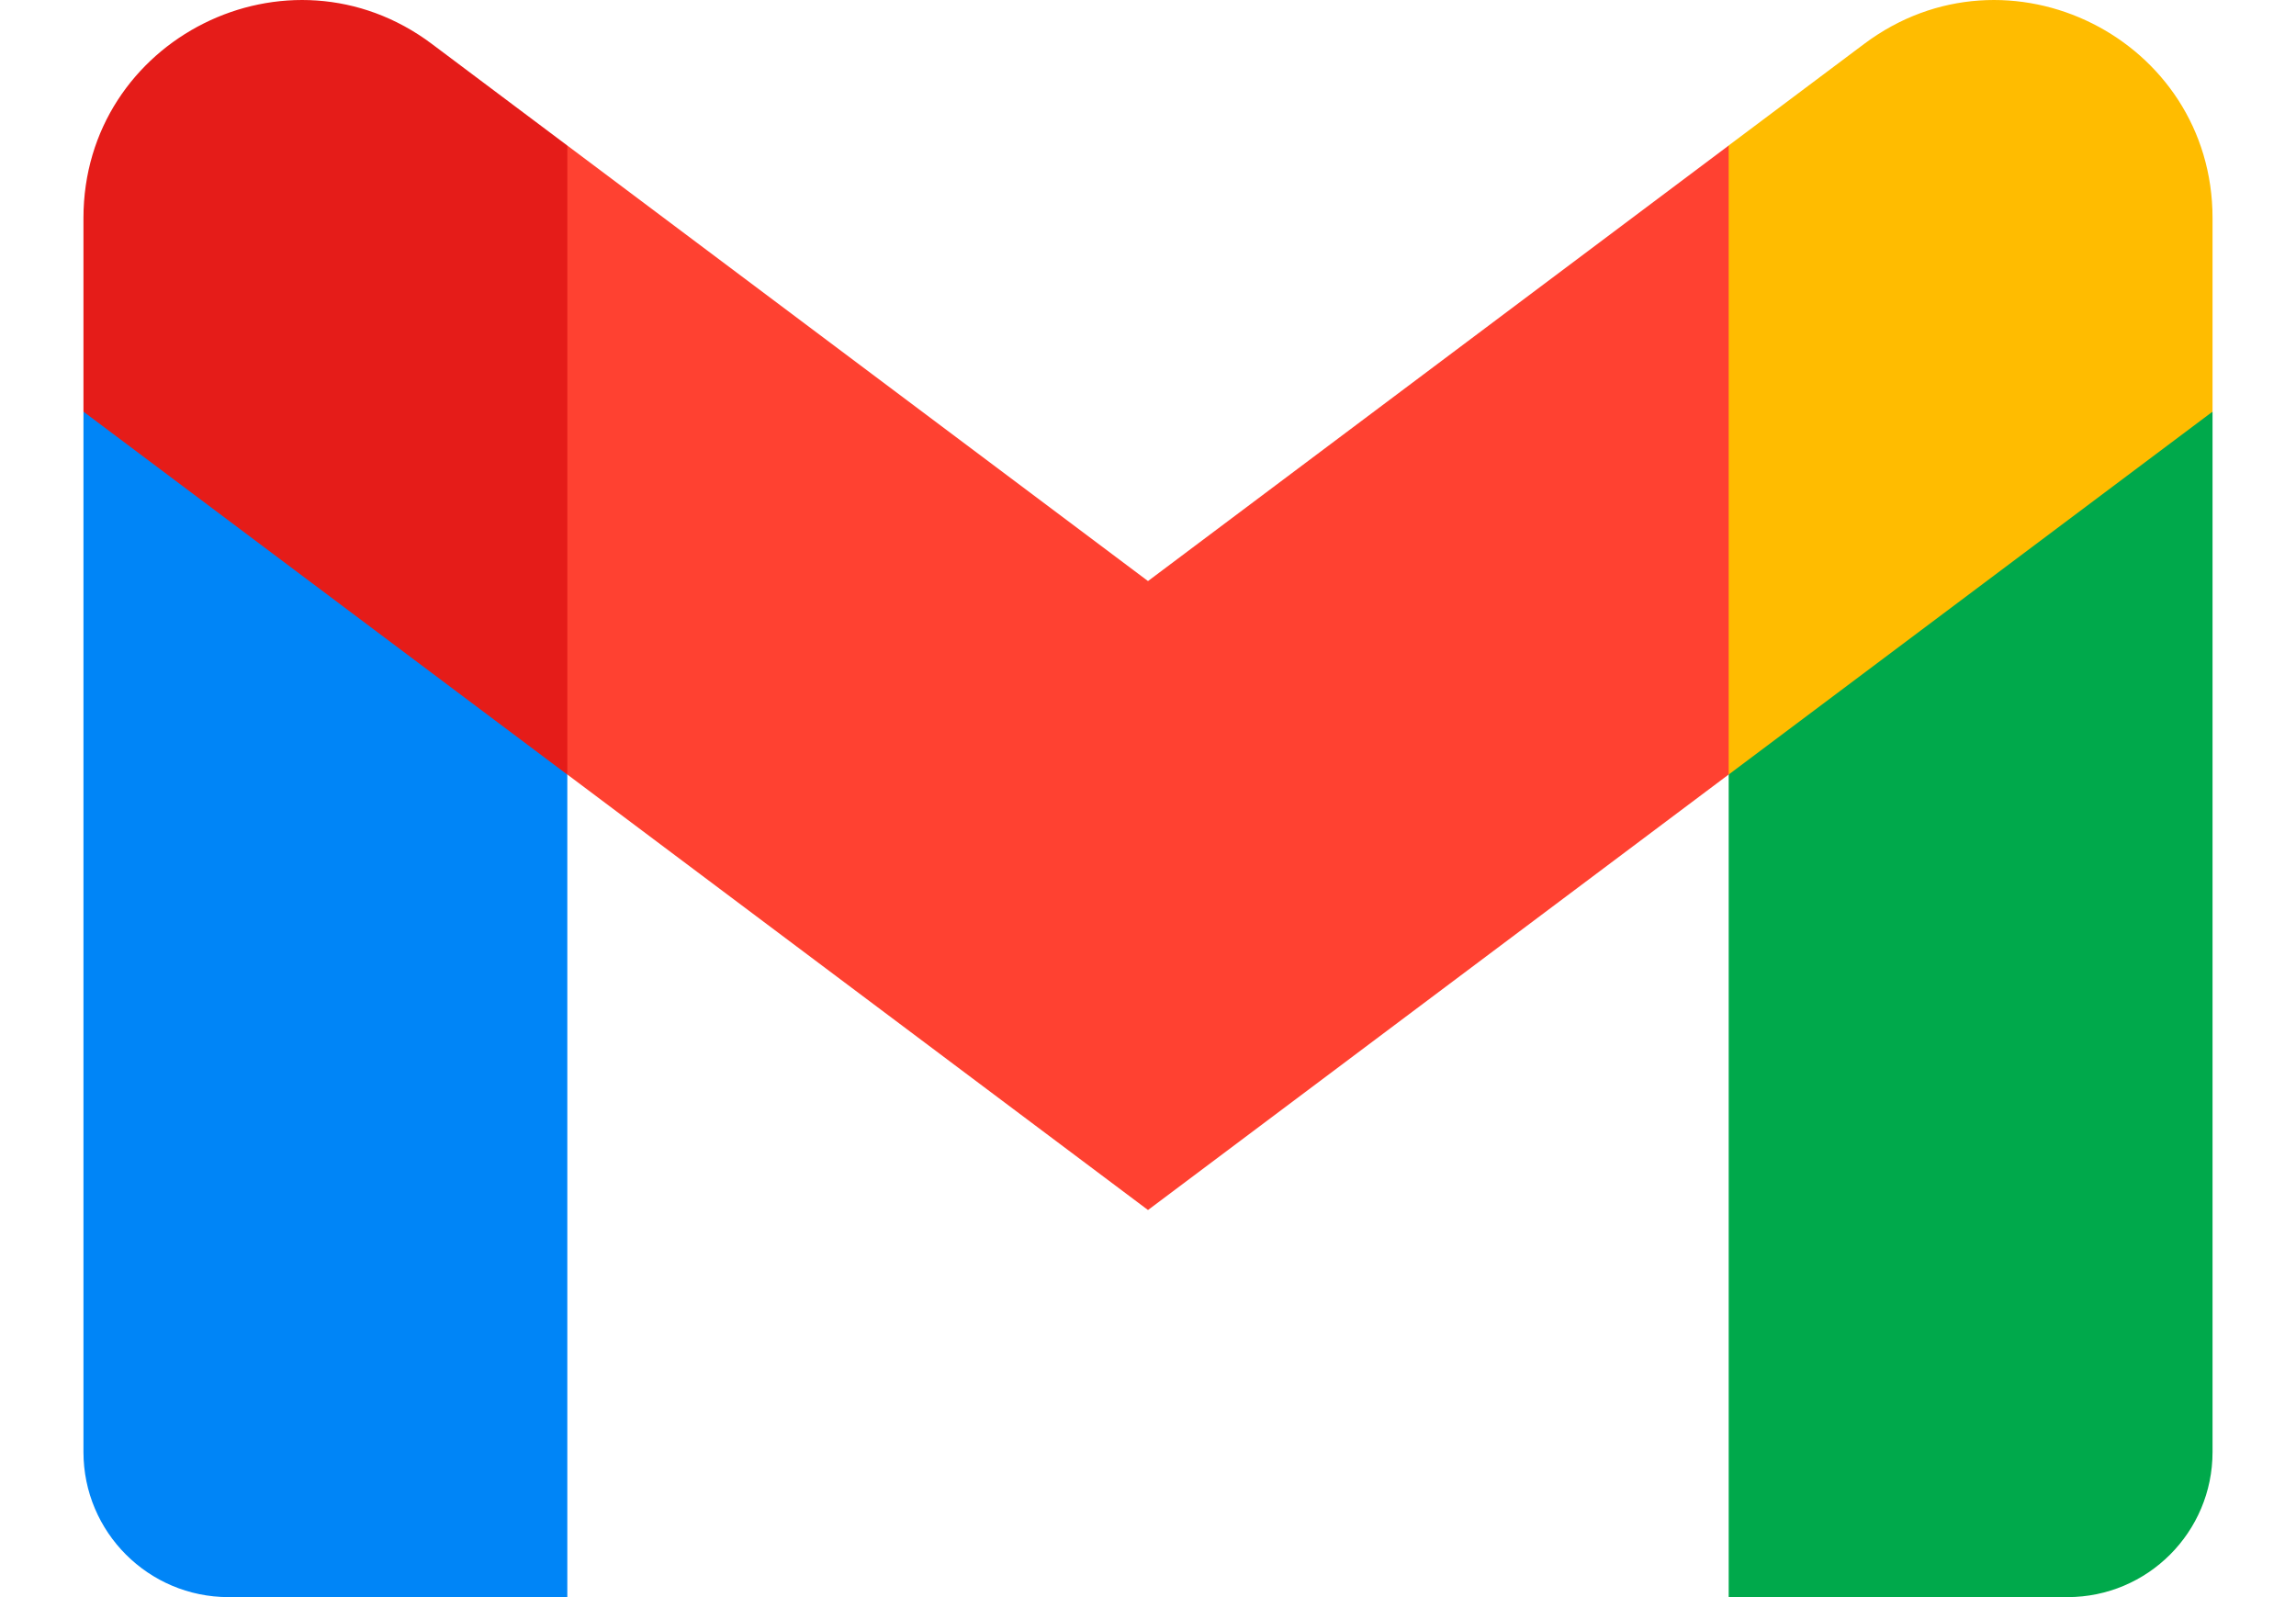 <svg width="23" height="16" viewBox="0 0 23 16" fill="none" xmlns="http://www.w3.org/2000/svg">
<path d="M2.29 16H5.683V7.76L3.461 3.88L0.836 4.124V14.546C0.836 15.349 1.487 16 2.29 16Z" fill="#0085F7"/>
<path d="M17.317 16H20.71C21.514 16 22.164 15.349 22.164 14.546V4.124L19.543 3.88L17.317 7.76V16H17.317Z" fill="#00A94B"/>
<path d="M17.316 1.458L15.323 5.261L17.316 7.76L22.164 4.124V2.185C22.164 0.388 20.112 -0.638 18.674 0.44L17.316 1.458Z" fill="#FFBC00"/>
<path fill-rule="evenodd" clip-rule="evenodd" d="M5.683 7.759L3.784 3.748L5.683 1.458L11.5 5.821L17.317 1.458V7.759L11.5 12.122L5.683 7.759Z" fill="#FF4131"/>
<path d="M0.836 2.185V4.124L5.683 7.76V1.458L4.326 0.44C2.888 -0.638 0.836 0.388 0.836 2.185Z" fill="#E51C19"/>
</svg>
